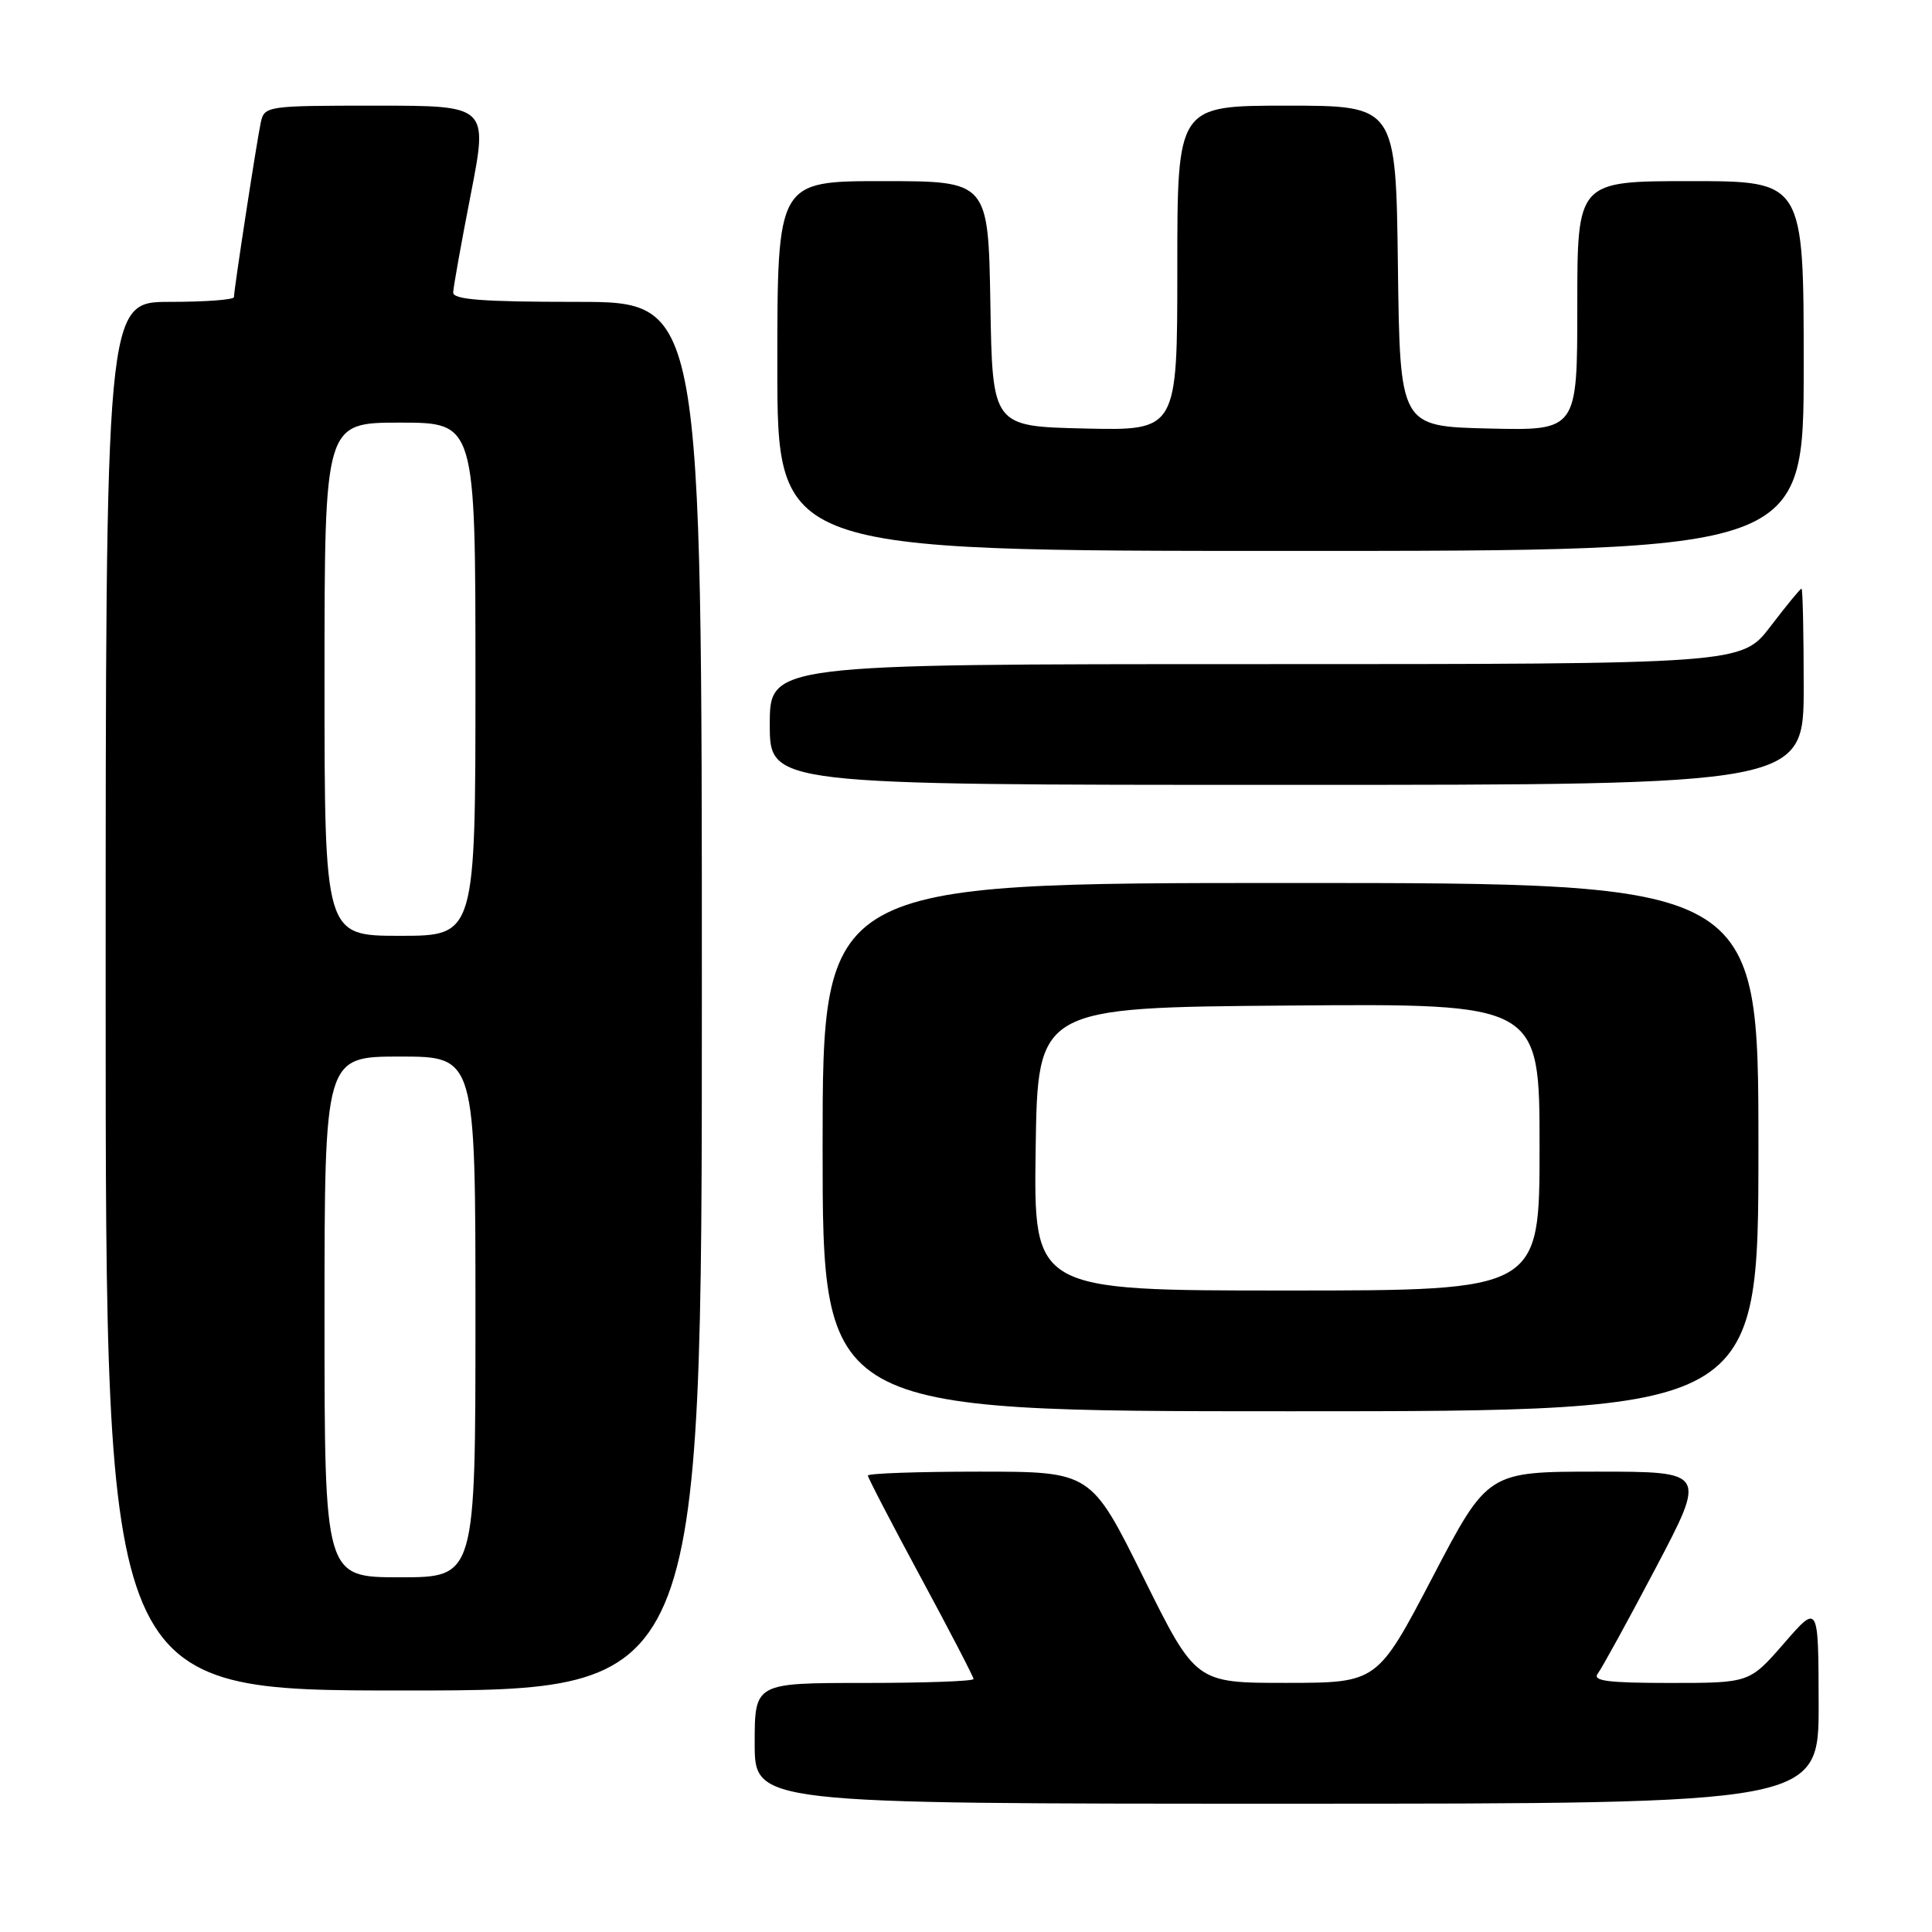 <?xml version="1.0" encoding="UTF-8" standalone="no"?>
<!DOCTYPE svg PUBLIC "-//W3C//DTD SVG 1.1//EN" "http://www.w3.org/Graphics/SVG/1.1/DTD/svg11.dtd" >
<svg xmlns="http://www.w3.org/2000/svg" xmlns:xlink="http://www.w3.org/1999/xlink" version="1.1" viewBox="0 0 256 256">
 <g >
 <path fill="currentColor"
d=" M 240.98 225.75 C 240.95 212.50 240.95 212.50 236.39 217.75 C 231.82 223.00 231.82 223.00 221.29 223.00 C 213.01 223.00 210.96 222.73 211.72 221.75 C 212.25 221.06 215.71 214.76 219.40 207.75 C 226.11 195.00 226.11 195.00 211.62 195.00 C 197.13 195.00 197.13 195.00 189.82 208.99 C 182.50 222.98 182.50 222.98 170.47 222.99 C 158.44 223.00 158.44 223.00 151.50 209.00 C 144.56 195.00 144.56 195.00 129.78 195.00 C 121.65 195.00 115.00 195.23 115.00 195.52 C 115.00 195.80 118.15 201.87 122.00 209.00 C 125.85 216.13 129.00 222.20 129.00 222.48 C 129.00 222.77 122.47 223.00 114.50 223.00 C 100.00 223.00 100.00 223.00 100.00 231.00 C 100.00 239.00 100.00 239.00 170.50 239.00 C 241.00 239.00 241.00 239.00 240.98 225.75 Z  M 93.00 132.00 C 93.00 40.00 93.00 40.00 76.50 40.00 C 63.94 40.00 60.01 39.70 60.05 38.75 C 60.07 38.06 61.12 32.21 62.38 25.75 C 64.67 14.00 64.67 14.00 49.85 14.00 C 35.30 14.00 35.03 14.04 34.55 16.25 C 34.02 18.73 31.00 38.36 31.00 39.37 C 31.00 39.72 27.18 40.00 22.50 40.00 C 14.00 40.00 14.00 40.00 14.00 132.00 C 14.00 224.00 14.00 224.00 53.50 224.00 C 93.00 224.00 93.00 224.00 93.00 132.00 Z  M 233.00 152.00 C 233.00 117.00 233.00 117.00 171.00 117.00 C 109.00 117.00 109.00 117.00 109.00 152.00 C 109.00 187.00 109.00 187.00 171.00 187.00 C 233.00 187.00 233.00 187.00 233.00 152.00 Z  M 239.00 91.00 C 239.00 83.85 238.87 78.00 238.71 78.00 C 238.54 78.00 236.70 80.25 234.60 83.00 C 230.78 88.00 230.78 88.00 166.39 88.00 C 102.00 88.00 102.00 88.00 102.00 96.00 C 102.00 104.00 102.00 104.00 170.50 104.00 C 239.00 104.00 239.00 104.00 239.00 91.00 Z  M 239.00 48.50 C 239.00 24.00 239.00 24.00 224.00 24.00 C 209.00 24.00 209.00 24.00 209.00 40.53 C 209.00 57.06 209.00 57.06 197.25 56.78 C 185.50 56.50 185.50 56.50 185.23 35.25 C 184.96 14.00 184.96 14.00 170.48 14.00 C 156.00 14.00 156.00 14.00 156.00 35.53 C 156.00 57.06 156.00 57.06 143.75 56.78 C 131.50 56.50 131.50 56.50 131.23 40.25 C 130.95 24.00 130.95 24.00 116.98 24.00 C 103.00 24.00 103.00 24.00 103.00 48.50 C 103.00 73.00 103.00 73.00 171.00 73.00 C 239.00 73.00 239.00 73.00 239.00 48.50 Z  M 43.00 174.50 C 43.00 140.00 43.00 140.00 53.00 140.00 C 63.00 140.00 63.00 140.00 63.00 174.50 C 63.00 209.00 63.00 209.00 53.00 209.00 C 43.00 209.00 43.00 209.00 43.00 174.50 Z  M 43.00 90.00 C 43.00 56.00 43.00 56.00 53.00 56.00 C 63.00 56.00 63.00 56.00 63.00 90.00 C 63.00 124.00 63.00 124.00 53.00 124.00 C 43.00 124.00 43.00 124.00 43.00 90.00 Z  M 137.23 152.25 C 137.50 133.50 137.50 133.50 170.75 133.24 C 204.00 132.97 204.00 132.97 204.00 151.99 C 204.00 171.00 204.00 171.00 170.48 171.00 C 136.96 171.00 136.96 171.00 137.23 152.25 Z "/>
</g>
</svg>